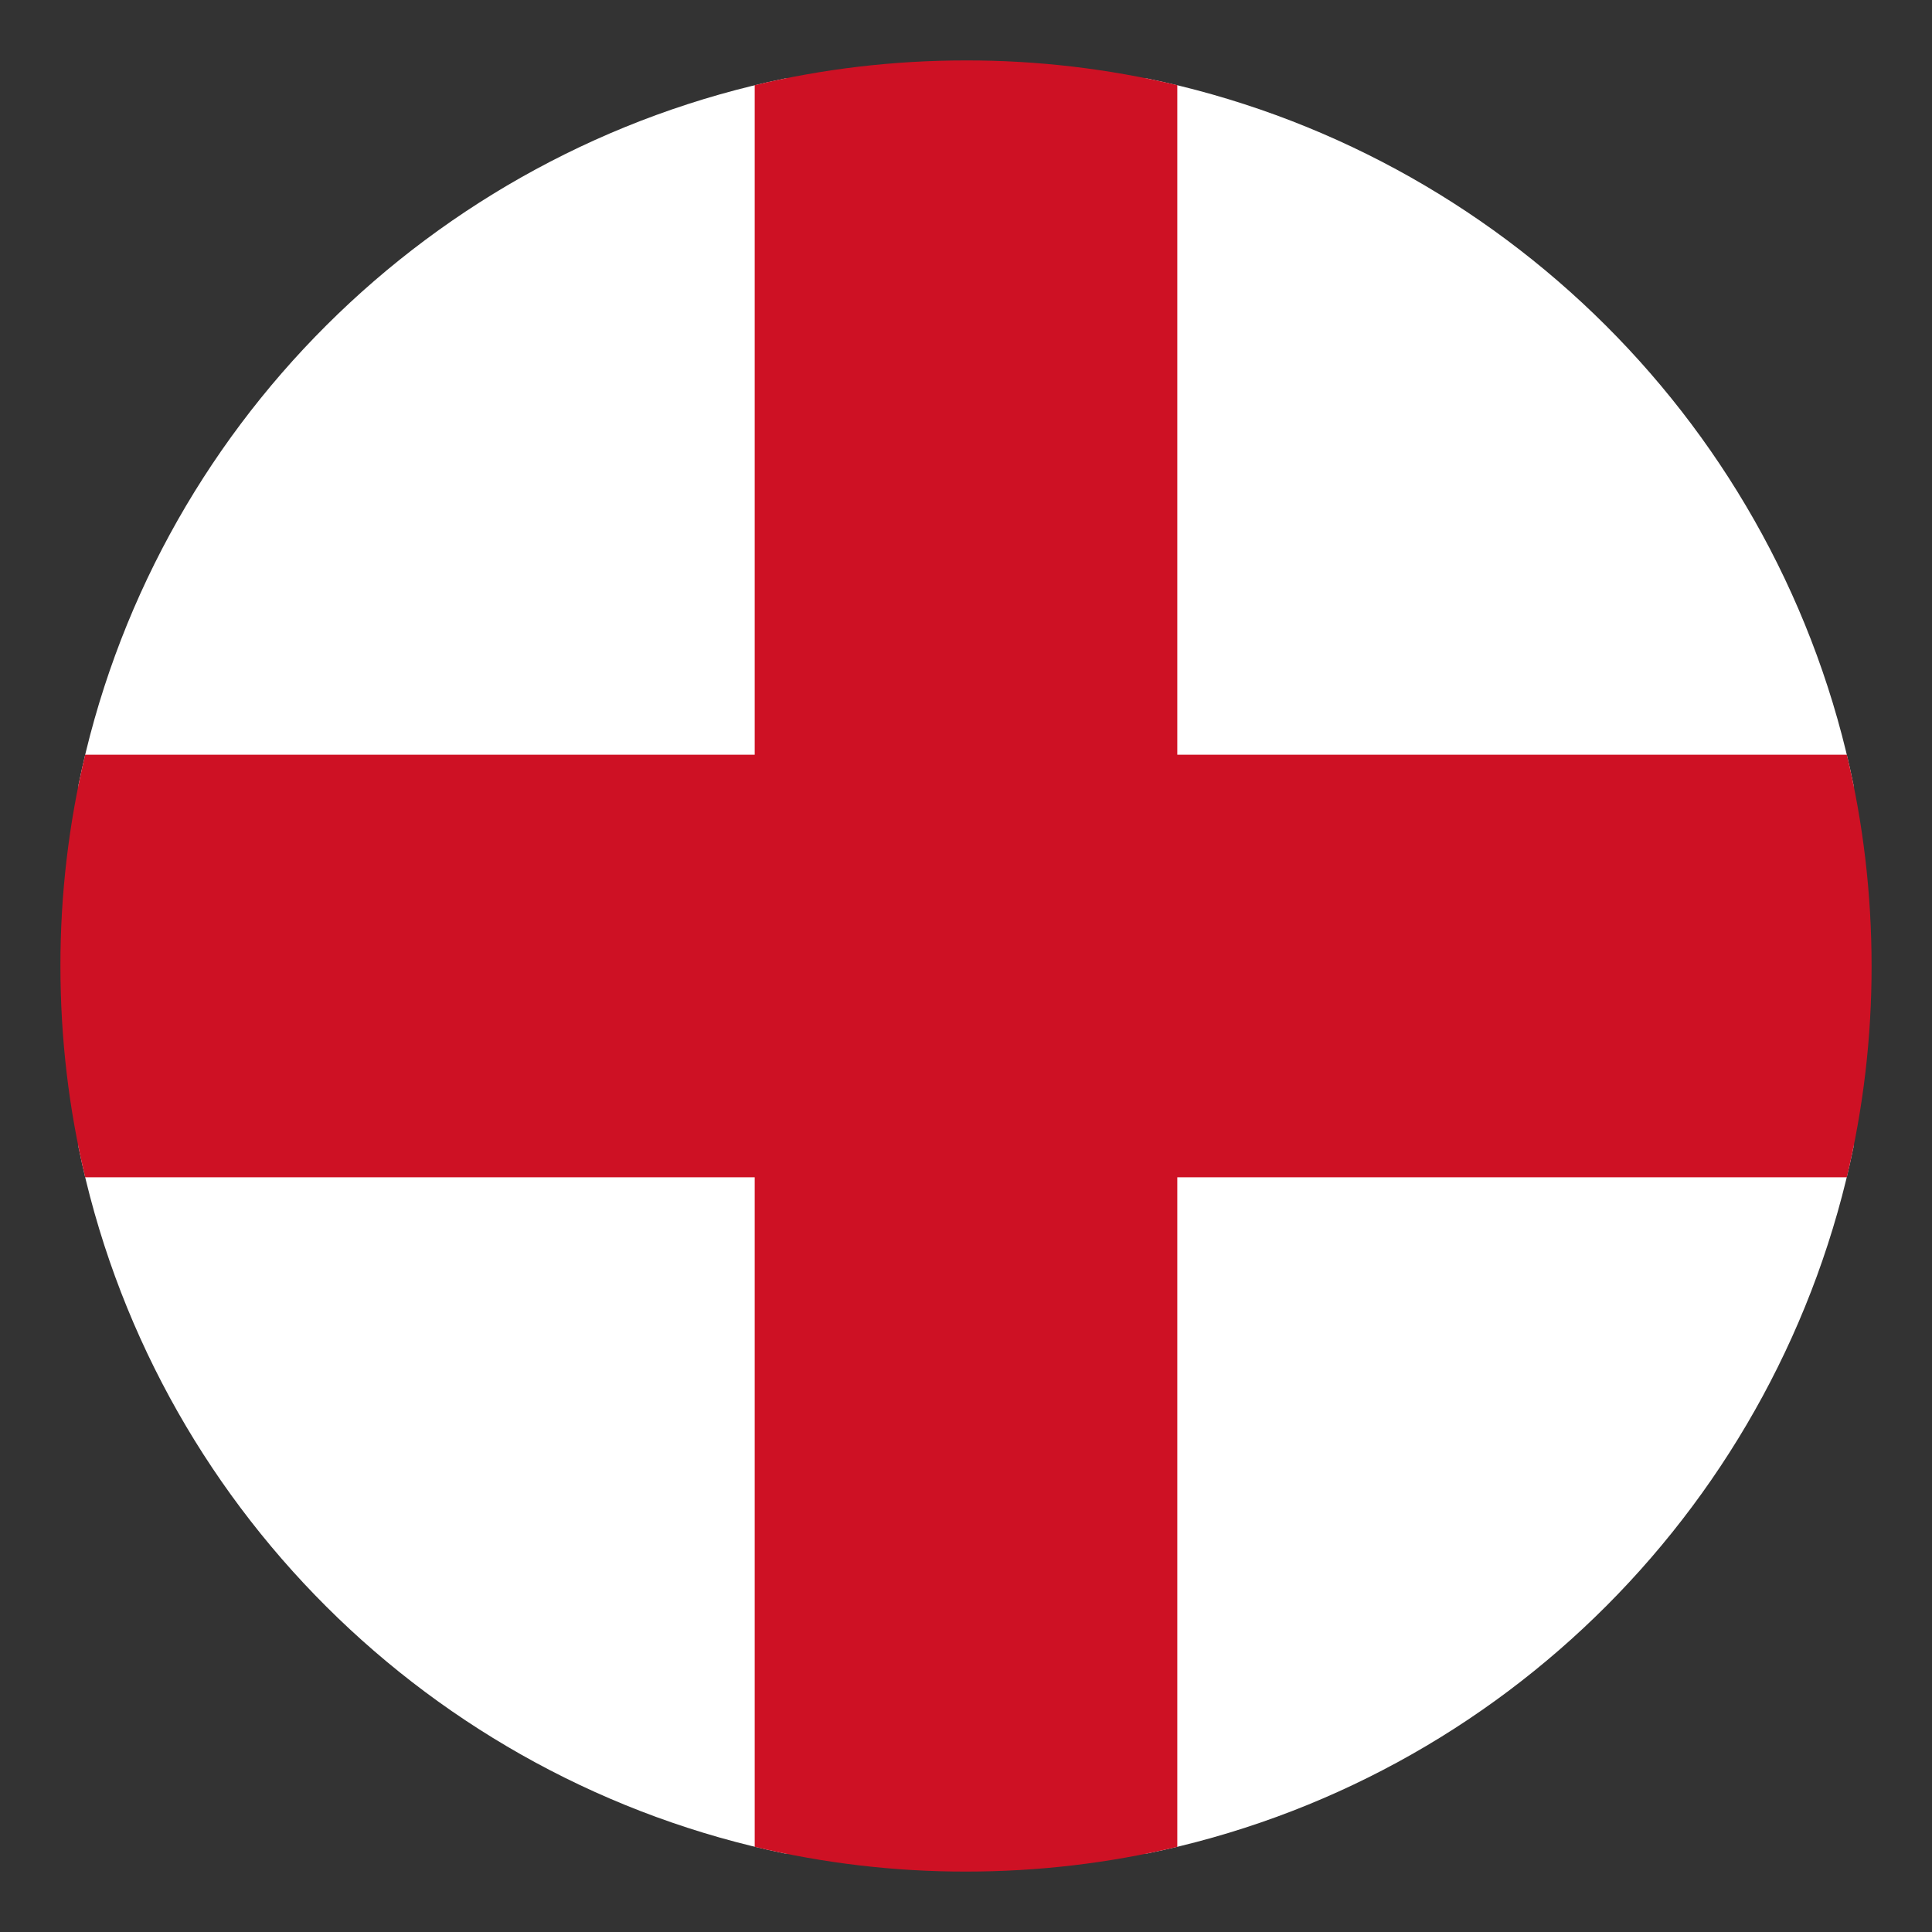 <svg width="22" height="22" viewBox="0 0 22 22" fill="none" xmlns="http://www.w3.org/2000/svg">
<rect x="0" y="0" width="22" height="22" fill="#333333" stroke="none"/>
<path d="M13.062 0.894H8.938C4.916 1.719 1.719 4.881 0.894 8.938V13.062C1.719 17.119 4.916 20.281 8.938 21.106H13.062C17.119 20.281 20.281 17.084 21.106 13.062V8.938C20.281 4.881 17.084 1.719 13.062 0.894Z" fill="white"/>
<path d="M21.03 13.406C21.218 12.618 21.313 11.81 21.312 11C21.312 10.172 21.215 9.366 21.03 8.594H13.406V0.97C12.618 0.782 11.81 0.687 11 0.688C10.172 0.688 9.366 0.785 8.594 0.97V8.594H0.97C0.782 9.382 0.687 10.19 0.688 11C0.688 11.828 0.785 12.634 0.97 13.406H8.594V21.03C9.382 21.218 10.19 21.313 11 21.312C11.828 21.312 12.634 21.215 13.406 21.03V13.406H21.03Z" fill="#CE1124"/>
</svg>
